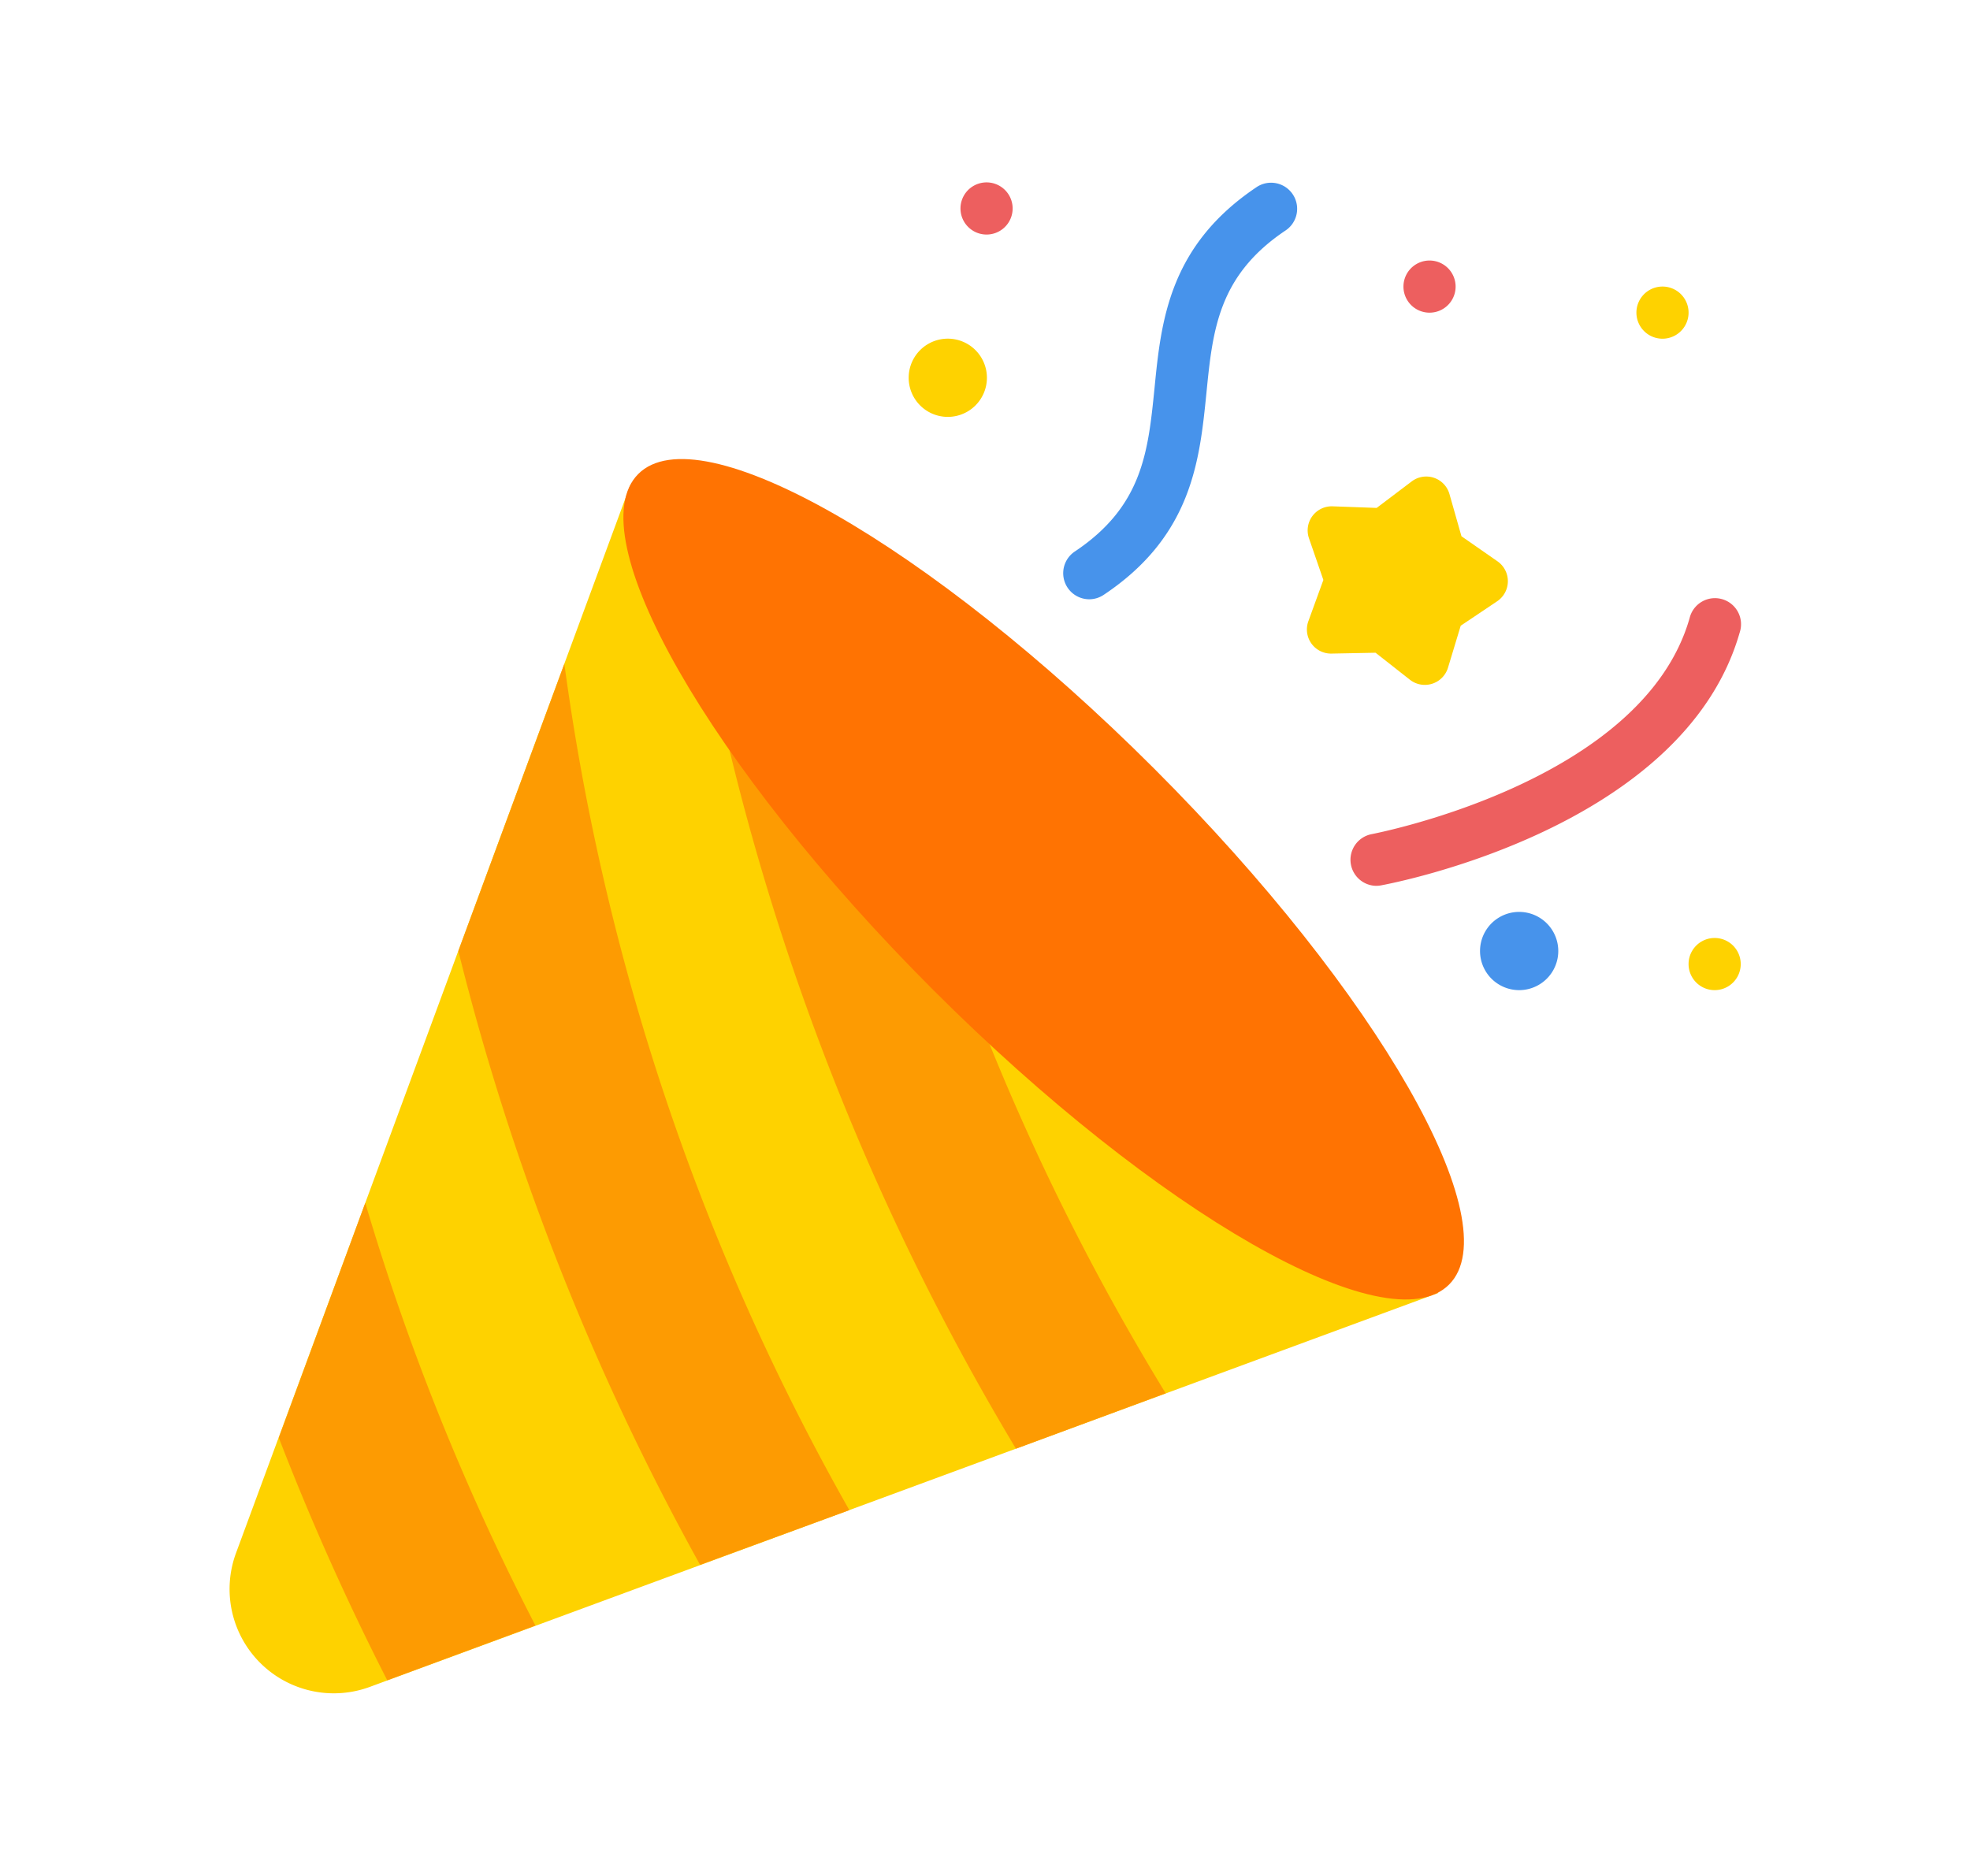 <svg width="21" height="20" viewBox="0 0 21 20" fill="none" xmlns="http://www.w3.org/2000/svg"><path d="M11.611 6.389a.278.278 0 01-.154-.509c.724-.483.782-1.066.85-1.741.07-.712.152-1.52 1.094-2.148a.278.278 0 01.309.462c-.725.483-.783 1.066-.85 1.741-.072.713-.152 1.52-1.095 2.148a.278.278 0 01-.154.047z" fill="#4793EB"></path><path d="M14.667 9.444a.278.278 0 01-.05-.55c.028-.006 2.893-.55 3.394-2.304a.278.278 0 11.534.153c-.596 2.086-3.697 2.673-3.828 2.697a.278.278 0 01-.05.004z" fill="#ED5F5F"></path><path d="M14.662 6.959l-.468.009a.257.257 0 01-.247-.345l.16-.44-.153-.443a.257.257 0 01.252-.342l.469.017.373-.282a.257.257 0 01.403.134l.128.45.385.268a.258.258 0 01-.004.425l-.389.261-.136.449a.258.258 0 01-.404.128l-.369-.29z" fill="#FED200"></path><path d="M16.194 10.556a.417.417 0 100-.834.417.417 0 000 .834z" fill="#4793EB"></path><path d="M18.278 10.556a.278.278 0 100-.556.278.278 0 000 .556z" fill="#FED200"></path><path d="M15.222 3.333a.278.278 0 100-.555.278.278 0 000 .555z" fill="#ED5F5F"></path><path d="M17.722 3.611a.278.278 0 100-.556.278.278 0 000 .556zm-7.639.833a.417.417 0 100-.833.417.417 0 000 .833z" fill="#FED200"></path><path d="M10.5 2.5a.278.278 0 100-.555.278.278 0 000 .555z" fill="#ED5F5F"></path><path d="M6.72 5.17l8.613 8.614-11.39 4.2a1.111 1.111 0 01-1.427-1.427L6.719 5.171z" fill="#FED200"></path><path d="M12.425 14.855l-1.595.59A26.636 26.636 0 017.34 5.788l2.155 2.155a25.451 25.451 0 002.931 6.911zM9.053 16.1l-1.59.583a26.843 26.843 0 01-2.577-6.544l1.13-3.061A25.115 25.115 0 009.054 16.1zm-3.345 1.23l-1.58.584a27.316 27.316 0 01-1.156-2.586l.922-2.503a25.624 25.624 0 001.814 4.506z" fill="#FD9B02"></path><path d="M15.447 13.695c.65-.65-.757-3.113-3.143-5.5-2.387-2.386-4.849-3.793-5.5-3.142-.65.65.756 3.113 3.143 5.5 2.386 2.386 4.849 3.793 5.5 3.142z" fill="#FF7302"></path></svg>